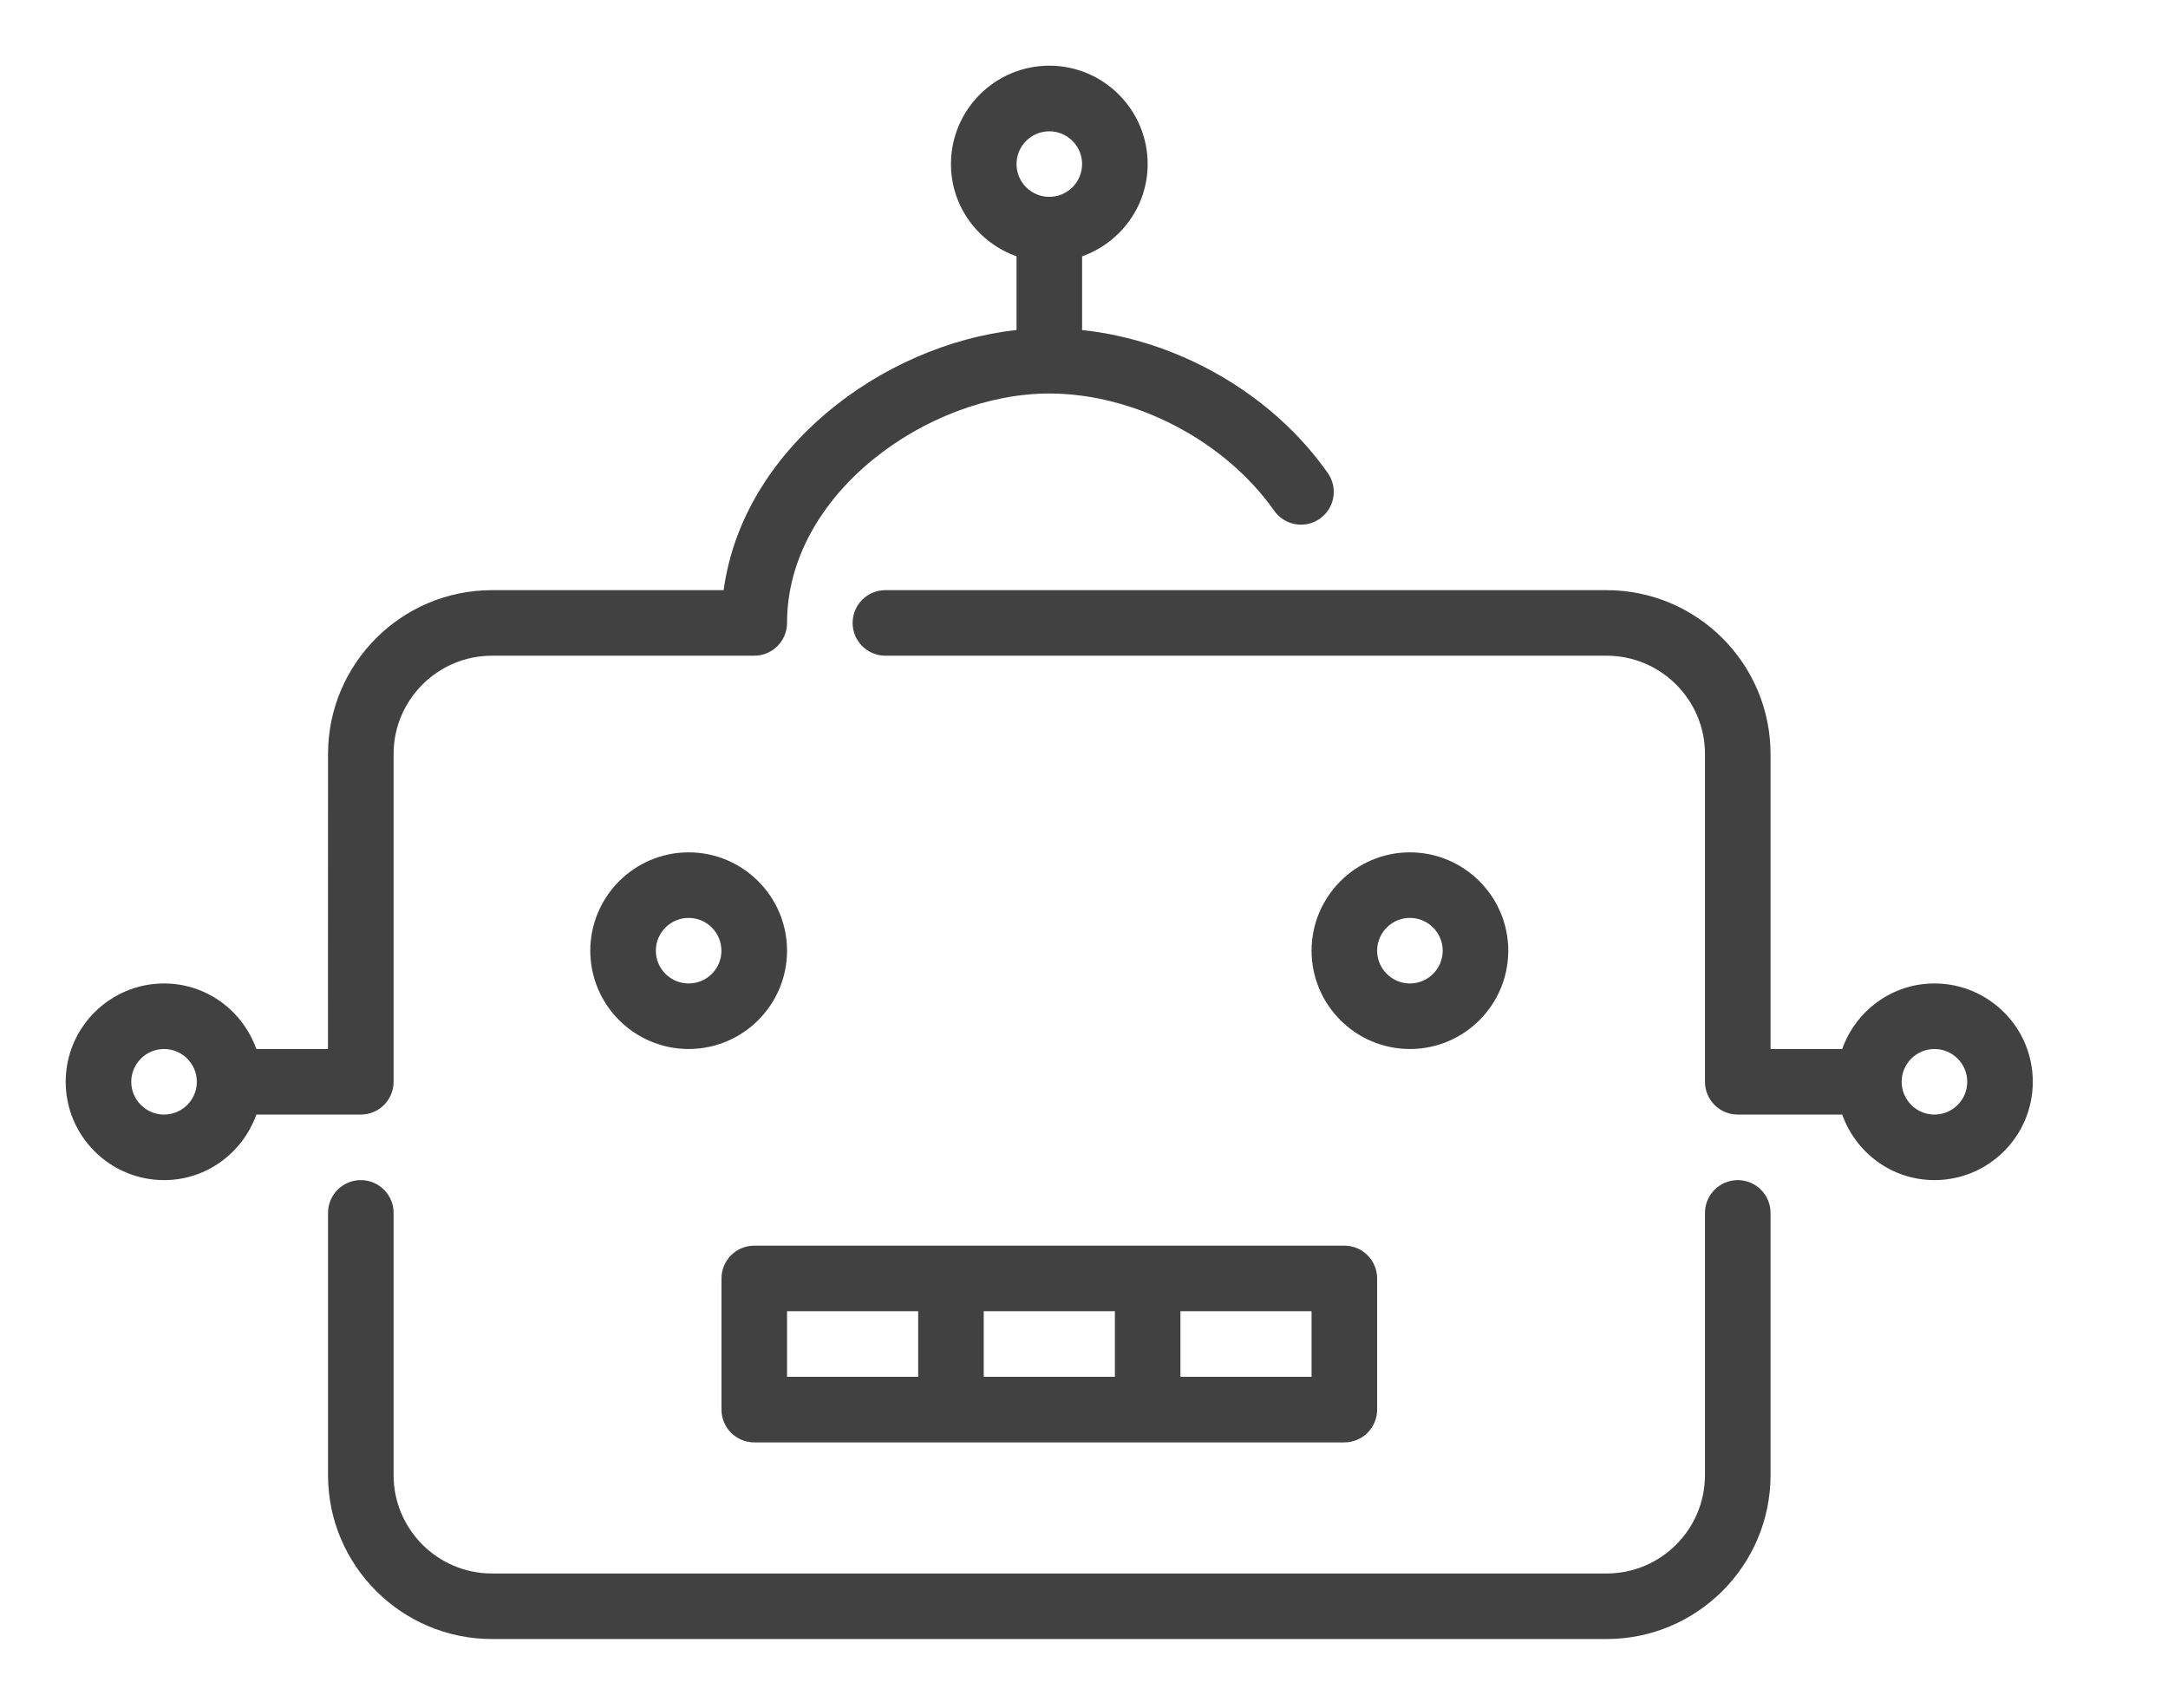 <?xml version="1.0" encoding="UTF-8"?>
<svg width="33px" height="26px" viewBox="0 0 33 26" version="1.1" xmlns="http://www.w3.org/2000/svg" xmlns:xlink="http://www.w3.org/1999/xlink">
    <!-- Generator: Sketch 46.2 (44496) - http://www.bohemiancoding.com/sketch -->
    <title>robot</title>
    <desc>Created with Sketch.</desc>
    <defs></defs>
    <g id="assets" stroke="none" stroke-width="1" fill="none" fill-rule="evenodd">
        <g id="robot" fill-rule="nonzero" fill="#414141">
            <g transform="translate(1, 1)" id="Shape">
                <path d="M25.451,16.967 C25.175,16.967 24.952,17.191 24.952,17.466 L24.952,21.459 C24.952,22.284 24.281,22.956 23.455,22.956 L6.488,22.956 C5.663,22.956 4.991,22.284 4.991,21.459 L4.991,17.466 C4.991,17.191 4.768,16.967 4.492,16.967 C4.216,16.967 3.993,17.191 3.993,17.466 L3.993,21.459 C3.993,22.834 5.113,23.954 6.488,23.954 L23.455,23.954 C24.831,23.954 25.95,22.834 25.95,21.459 L25.95,17.466 C25.95,17.191 25.727,16.967 25.451,16.967 Z"></path>
                <path d="M4.991,15.47 L4.991,10.48 C4.991,9.655 5.663,8.983 6.488,8.983 L10.481,8.983 C10.756,8.983 10.98,8.759 10.98,8.484 C10.98,6.517 13.126,4.991 14.972,4.991 C16.27,4.991 17.645,5.708 18.394,6.775 C18.552,7 18.863,7.056 19.089,6.898 C19.315,6.739 19.37,6.428 19.211,6.202 C18.366,4.997 16.937,4.18 15.471,4.025 L15.471,2.903 C16.05,2.696 16.469,2.147 16.469,1.498 C16.469,0.672 15.797,0 14.972,0 C14.146,0 13.475,0.672 13.475,1.498 C13.475,2.147 13.893,2.696 14.473,2.902 L14.473,4.024 C12.416,4.251 10.304,5.843 10.015,7.985 L6.488,7.985 C5.113,7.985 3.993,9.104 3.993,10.48 L3.992,14.971 L2.902,14.971 C2.695,14.391 2.147,13.973 1.497,13.973 C0.672,13.973 0,14.645 0,15.47 C0,16.296 0.672,16.967 1.497,16.967 C2.147,16.967 2.695,16.549 2.902,15.969 L4.492,15.969 C4.768,15.969 4.991,15.746 4.991,15.47 Z M14.972,0.999 C15.247,0.999 15.471,1.223 15.471,1.498 C15.471,1.773 15.247,1.997 14.972,1.997 C14.696,1.997 14.473,1.773 14.473,1.498 C14.473,1.223 14.696,0.999 14.972,0.999 Z M1.497,15.969 C1.222,15.969 0.998,15.745 0.998,15.47 C0.998,15.195 1.222,14.971 1.497,14.971 C1.773,14.971 1.996,15.195 1.996,15.47 C1.996,15.745 1.773,15.969 1.497,15.969 Z"></path>
                <path d="M28.445,13.973 C27.796,13.973 27.247,14.391 27.041,14.971 L25.95,14.971 L25.95,10.48 C25.95,9.104 24.831,7.985 23.455,7.985 L12.477,7.985 C12.201,7.985 11.978,8.208 11.978,8.484 C11.978,8.759 12.201,8.983 12.477,8.983 L23.455,8.983 C24.281,8.983 24.952,9.655 24.952,10.48 L24.952,15.47 C24.952,15.746 25.175,15.969 25.451,15.969 L27.041,15.969 C27.247,16.549 27.796,16.967 28.445,16.967 C29.271,16.967 29.942,16.296 29.942,15.47 C29.943,14.645 29.271,13.973 28.445,13.973 Z M28.445,15.969 C28.17,15.969 27.946,15.745 27.946,15.47 C27.946,15.195 28.17,14.971 28.445,14.971 C28.721,14.971 28.944,15.195 28.944,15.47 C28.944,15.745 28.721,15.969 28.445,15.969 Z"></path>
                <path d="M21.958,13.474 C21.958,12.649 21.286,11.977 20.461,11.977 C19.636,11.977 18.964,12.649 18.964,13.474 C18.964,14.3 19.636,14.971 20.461,14.971 C21.286,14.971 21.958,14.3 21.958,13.474 Z M19.962,13.474 C19.962,13.199 20.186,12.975 20.461,12.975 C20.736,12.975 20.96,13.199 20.96,13.474 C20.96,13.749 20.736,13.973 20.461,13.973 C20.186,13.973 19.962,13.749 19.962,13.474 Z"></path>
                <path d="M10.98,13.474 C10.98,12.649 10.308,11.977 9.482,11.977 C8.657,11.977 7.985,12.649 7.985,13.474 C7.985,14.3 8.657,14.971 9.482,14.971 C10.308,14.971 10.98,14.3 10.98,13.474 Z M9.482,13.973 C9.207,13.973 8.983,13.749 8.983,13.474 C8.983,13.199 9.207,12.975 9.482,12.975 C9.758,12.975 9.981,13.199 9.981,13.474 C9.982,13.749 9.758,13.973 9.482,13.973 Z"></path>
                <path d="M9.982,18.464 L9.982,20.461 C9.982,20.736 10.205,20.96 10.481,20.96 L19.463,20.96 C19.739,20.96 19.962,20.736 19.962,20.461 L19.962,18.464 C19.962,18.189 19.739,17.965 19.463,17.965 L10.481,17.965 C10.205,17.965 9.982,18.189 9.982,18.464 Z M16.968,18.963 L18.964,18.963 L18.964,19.962 L16.968,19.962 L16.968,18.963 Z M13.974,18.963 L15.97,18.963 L15.97,19.962 L13.974,19.962 L13.974,18.963 Z M10.98,18.963 L12.976,18.963 L12.976,19.962 L10.98,19.962 L10.98,18.963 Z"></path>
            </g>
        </g>
    </g>
</svg>